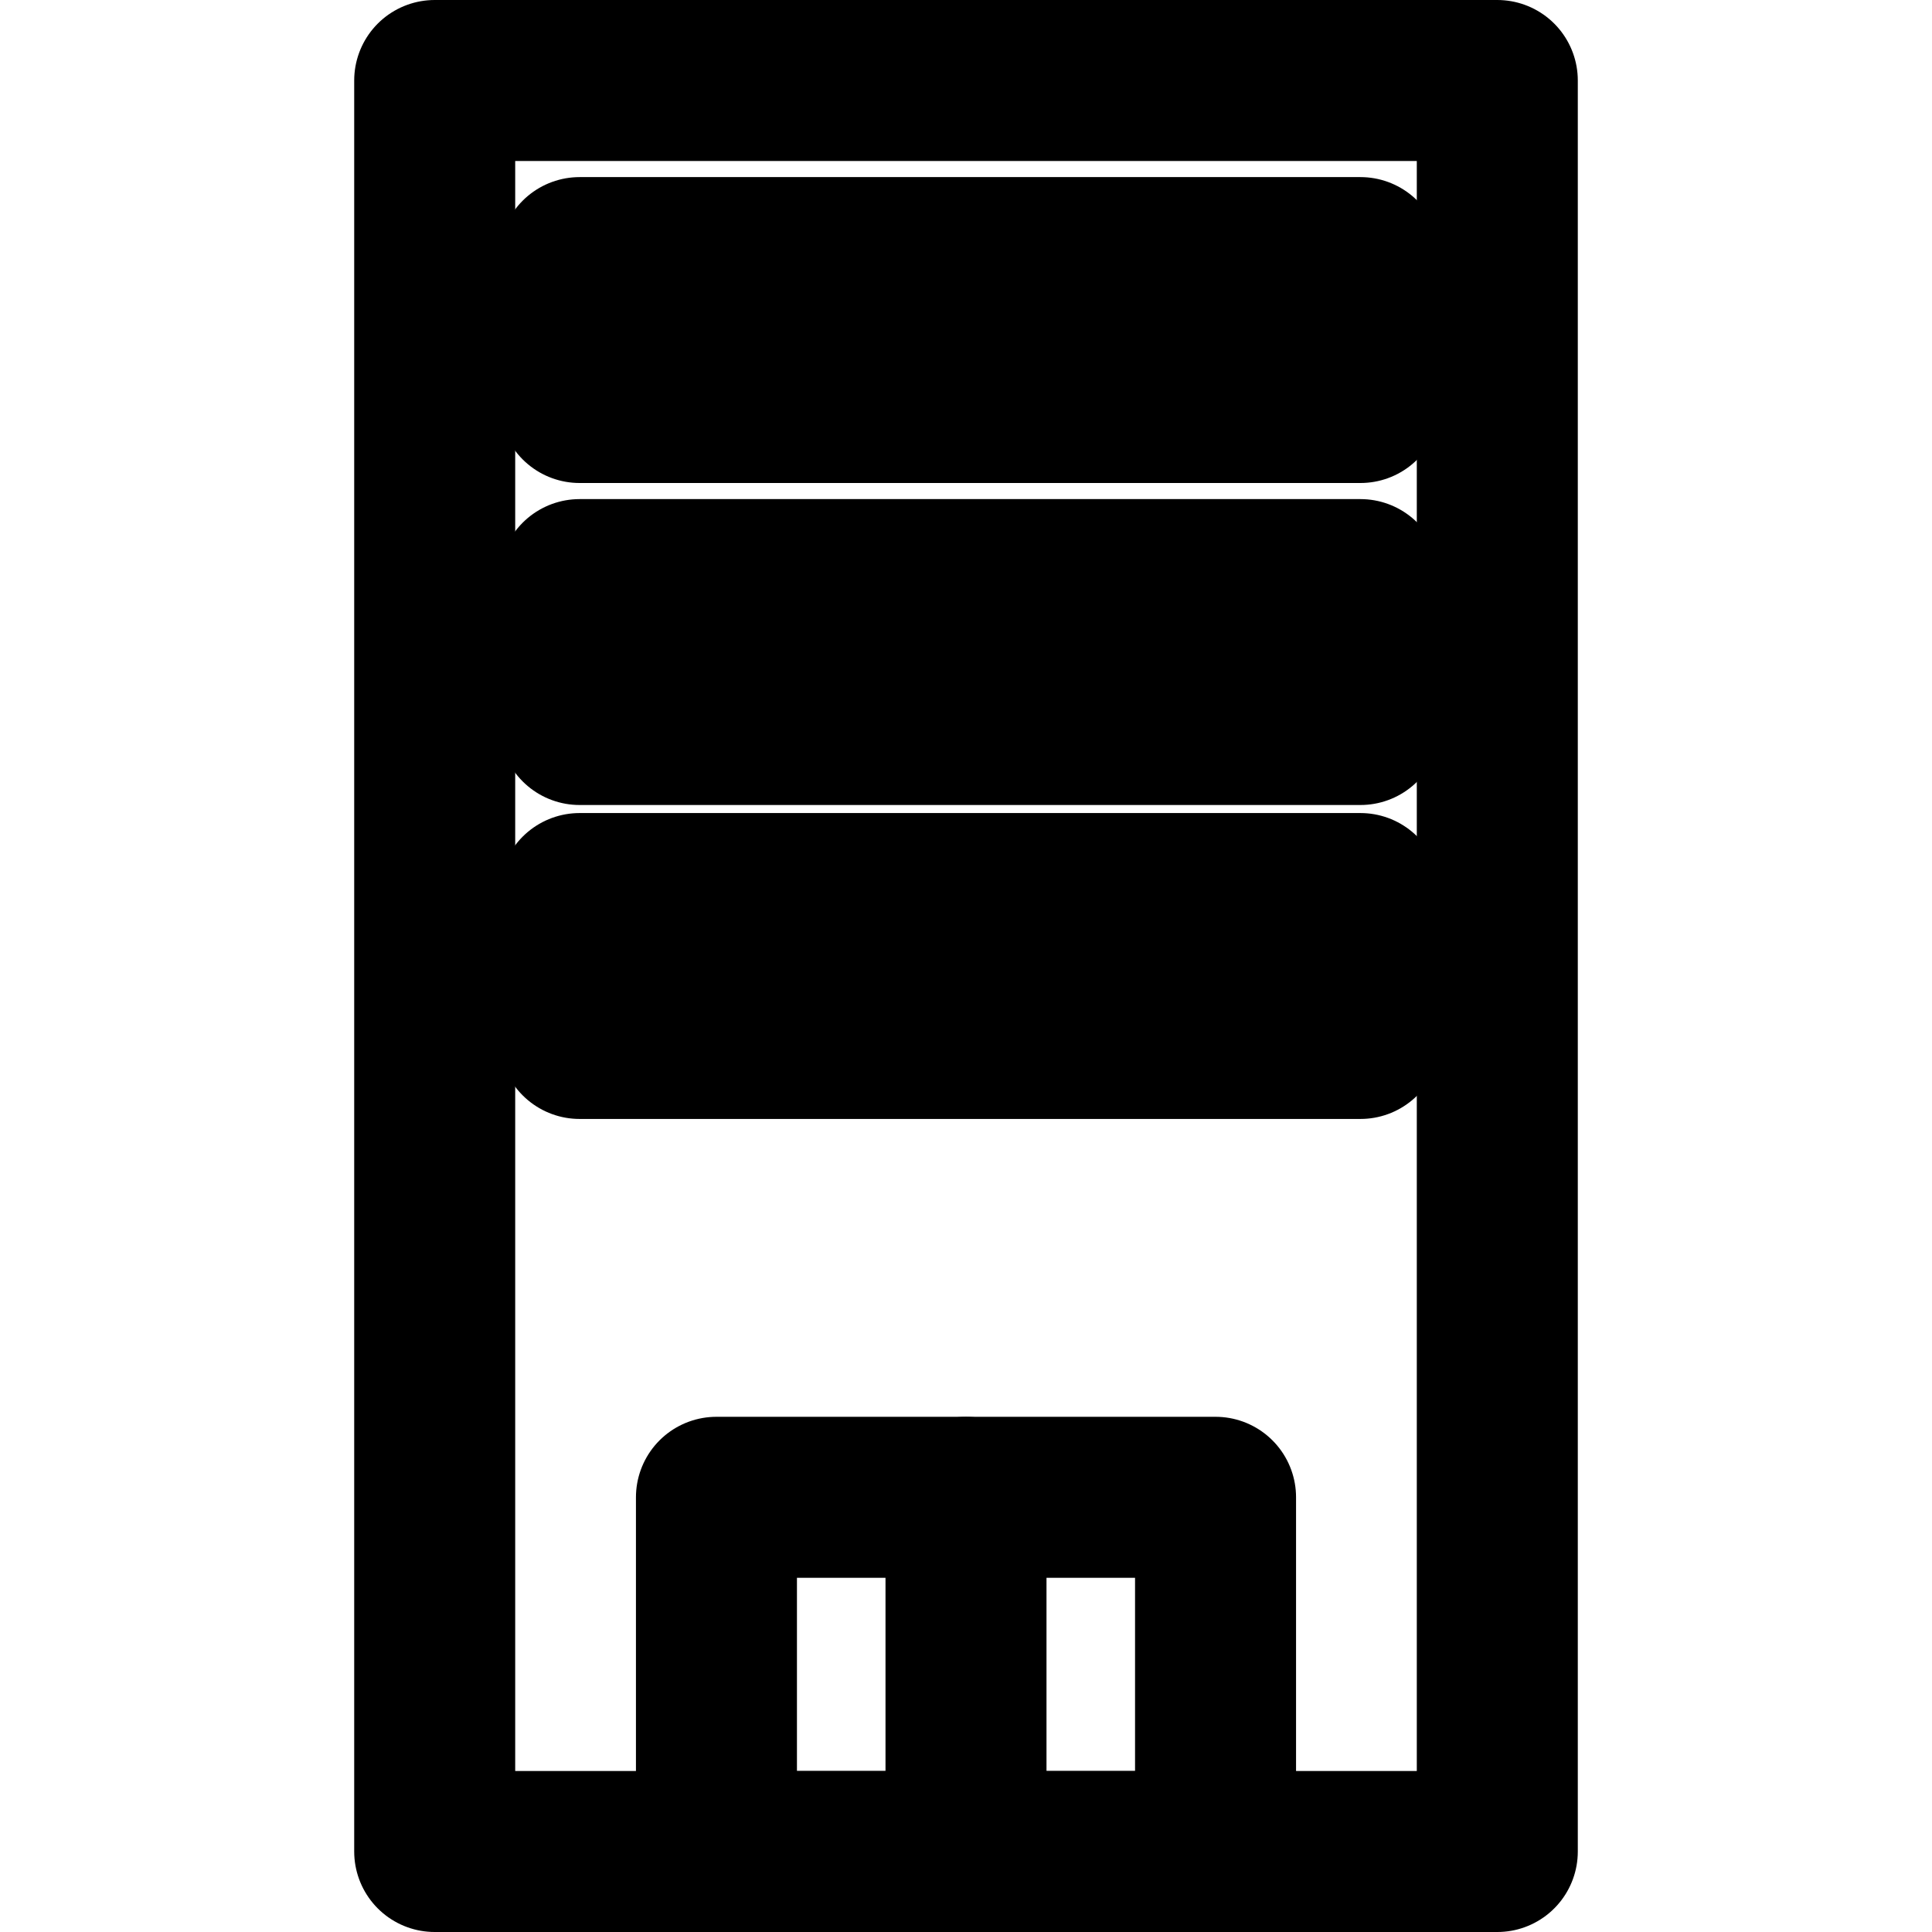 <svg xmlns="http://www.w3.org/2000/svg" width="24" height="24" viewBox="0 0 24 24">
  <g class="icon-stroke" fill="none" fill-rule="evenodd" stroke="#000000"  stroke-width="2" stroke-linecap="round" stroke-linejoin="round">
    <path d="M5.4,1h13.2v22H5.4V1z"/>
    <path d="M7.2,3.2h9.7V5H7.2V3.2z M7.2,7.2h9.7v1.8H7.2V7.2z M7.2,11.1h9.7v1.8H7.2V11.1z"/>
    <path d="M8.9,18.6h6.2V23H8.9V18.6z"/>
    <path d="M12,18.6V23"/>
  </g>
</svg>
